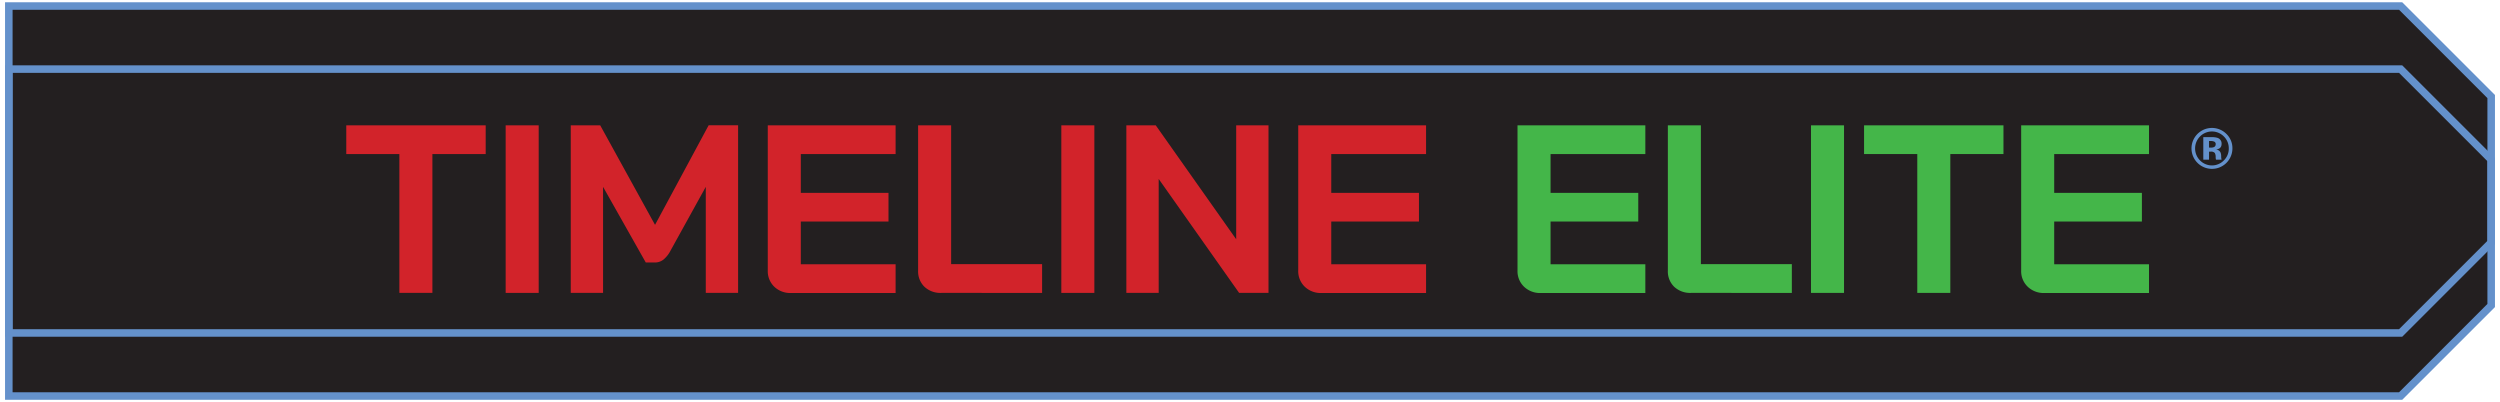 <svg xmlns="http://www.w3.org/2000/svg" viewBox="0 0 1111.82 178.81"><defs><style>.cls-1{fill:#231f20;}.cls-2,.cls-5{fill:none;}.cls-2{stroke:#6491cb;stroke-width:3.36px;}.cls-3{fill:#d2232a;}.cls-4{fill:#44b649;}.cls-6{fill:#6491cb;}</style></defs><title>Timeline_Logo</title><g id="Timeline2021_Logo_blue_1" data-name="Timeline2021_Logo_blue 1"><polygon class="cls-1" points="3.92 2.68 3.92 176.13 1067.63 176.13 1107.9 135.87 1107.9 42.94 1067.63 2.68 3.92 2.68"/><polygon class="cls-2" points="3.92 2.68 3.92 176.13 1067.63 176.13 1107.9 135.87 1107.9 42.94 1067.63 2.68 3.92 2.68"/><polygon class="cls-2" points="3.92 30.73 3.92 148.08 1067.63 148.08 1107.9 107.81 1107.9 70.99 1067.63 30.73 3.92 30.73"/><path class="cls-3" d="M177.61,68.51H154V55.74h62V68.51H192.3v61.75H177.61Z"/><path class="cls-3" d="M224.88,55.74h14.69v74.52H224.88Z"/><path class="cls-3" d="M253.83,55.74h13.1L291.31,100l23.84-44.28h13.1v74.52H313.88V83.1l-15.65,28.31a12.74,12.74,0,0,1-3.25,4.1,6.16,6.16,0,0,1-3.78,1.23h-4l-19-33.64v47.16H253.83Z"/><path class="cls-3" d="M344.32,127.49a9.61,9.61,0,0,1-2.87-7.24V55.74H398.3V68.51H356.14V85.76h39V98.53h-39v19H398.3v12.78H351.78A10.29,10.29,0,0,1,344.32,127.49Z"/><path class="cls-3" d="M411.13,127.54a9.5,9.5,0,0,1-2.82-7.18V55.74H423v61.74h40.45v12.78H418.63A10.36,10.36,0,0,1,411.13,127.54Z"/><path class="cls-3" d="M472,55.74h14.69v74.52H472Z"/><path class="cls-3" d="M500.92,55.74H514l35.77,50.67V55.74h14.37v74.52H551.07L515.3,79.58v50.68H500.92Z"/><path class="cls-3" d="M580.24,127.49a9.58,9.58,0,0,1-2.88-7.24V55.74h56.85V68.51H592.05V85.76h39V98.53h-39v19h42.16v12.78H587.69A10.27,10.27,0,0,1,580.24,127.49Z"/><path class="cls-4" d="M677.76,127.49a9.58,9.58,0,0,1-2.88-7.24V55.74h56.85V68.51H689.58V85.76h39V98.53h-39v19h42.15v12.78H685.21A10.27,10.27,0,0,1,677.76,127.49Z"/><path class="cls-4" d="M744.56,127.54a9.5,9.5,0,0,1-2.82-7.18V55.74h14.69v61.74h40.45v12.78H752.07A10.37,10.37,0,0,1,744.56,127.54Z"/><path class="cls-4" d="M805.4,55.74h14.69v74.52H805.4Z"/><path class="cls-4" d="M852.67,68.51H829V55.74h62V68.51H867.36v61.75H852.67Z"/><path class="cls-4" d="M901.75,127.49a9.58,9.58,0,0,1-2.88-7.24V55.74h56.85V68.51H913.56V85.76h39V98.53h-39v19h42.16v12.78H909.2A10.27,10.27,0,0,1,901.75,127.49Z"/><rect class="cls-5" x="2.24" y="1" width="1107.33" height="176.81"/><path class="cls-6" d="M992.82,66a9.1,9.1,0,1,1-2.67-6.44A8.77,8.77,0,0,1,992.82,66Zm-1.62,0A7.33,7.33,0,0,0,989,60.68a7.44,7.44,0,0,0-10.58,0,7.57,7.57,0,0,0,0,10.67,7.41,7.41,0,0,0,10.58,0A7.29,7.29,0,0,0,991.2,66ZM988,71h-2.49a4.52,4.52,0,0,1-.14-1.09,3.88,3.88,0,0,0-.37-1.86,2.21,2.21,0,0,0-1.86-.61h-.72V71h-2.55V61h3.61a8.21,8.21,0,0,1,2.64.29A2.64,2.64,0,0,1,988,64c0,1.47-.82,2.29-2.46,2.47a2.75,2.75,0,0,1,1.15.41A2.3,2.3,0,0,1,987.6,68a4.92,4.92,0,0,1,.22,1.55A5.64,5.64,0,0,0,988,71Zm-2.61-6.87a1.18,1.18,0,0,0-.53-1.08,3.59,3.59,0,0,0-1.79-.33h-.65v2.93h.72C984.62,65.68,985.37,65.17,985.37,64.16Z"/></g></svg>